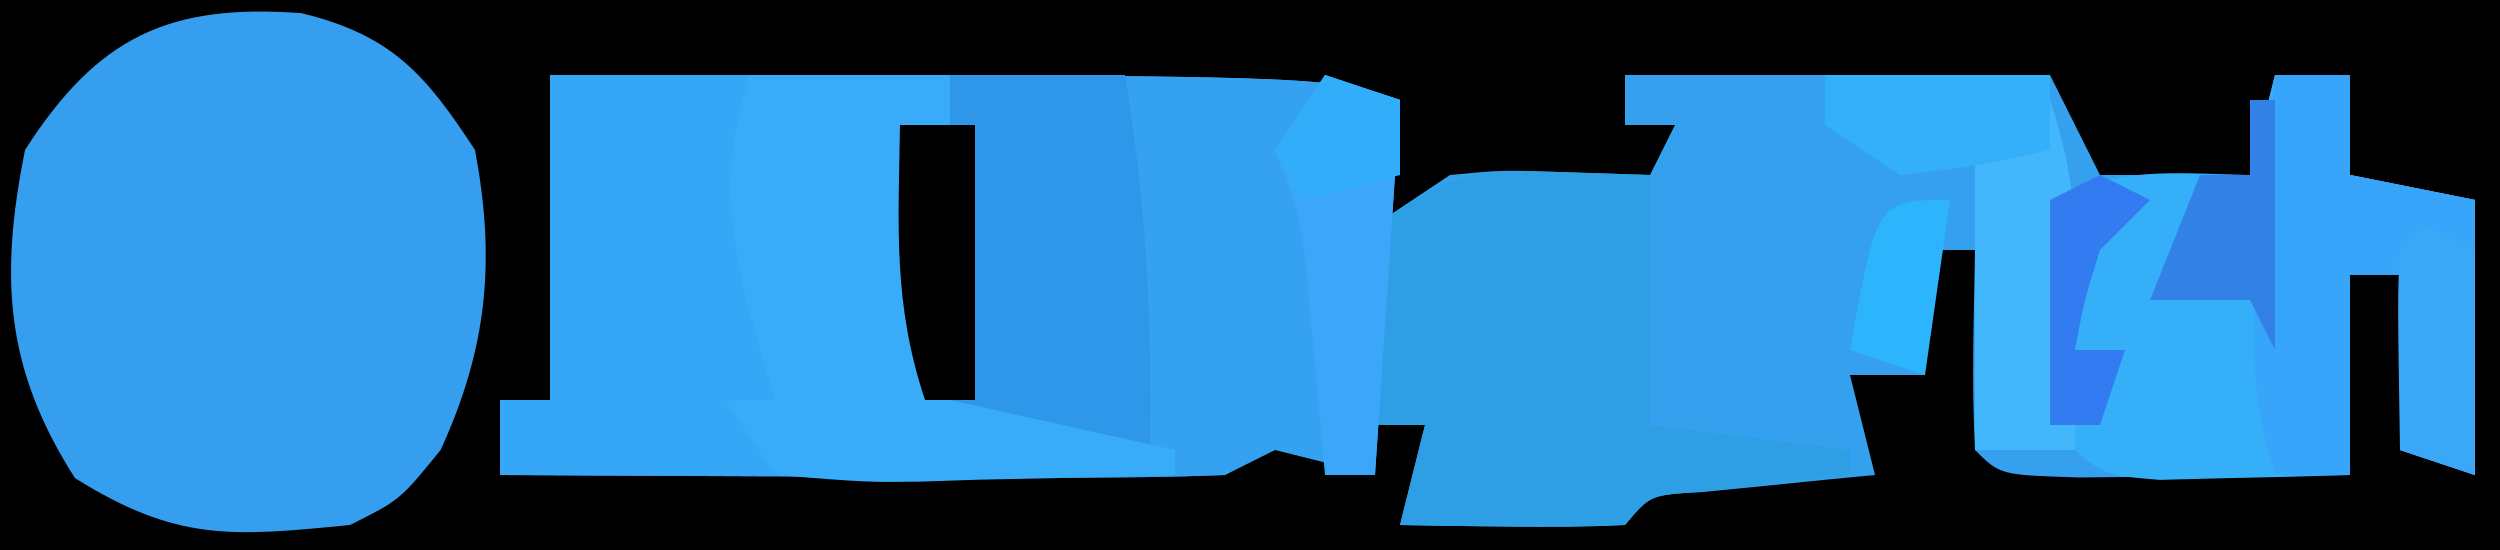 <svg version="1.1" xmlns="http://www.w3.org/2000/svg"  viewBox="0 0 100 22" width="100" height="22"><path d="M0 0 C33 0 66 0 100 0 C100 7.26 100 14.52 100 22 C67 22 34 22 0 22 C0 14.74 0 7.48 0 0 Z " transform="translate(0,0)" style="fill: #000000;"></path><path d="M0 0 C31 0 31 0 34 1 C33.67 2.65 33.34 4.3 33 6 C33.99 5.34 34.98 4.68 36 4 C38.043 3.805 38.043 3.805 40.188 3.875 C42.075 3.937 42.075 3.937 44 4 C44.33 3.34 44.66 2.68 45 2 C44.34 2 43.68 2 43 2 C43 1.34 43 0.68 43 0 C48.61 0 54.22 0 60 0 C60.66 1.32 61.32 2.64 62 4 C63.98 4 65.96 4 68 4 C68.33 2.68 68.66 1.36 69 0 C69.99 0 70.98 0 72 0 C72 1.32 72 2.64 72 4 C73.65 4.33 75.3 4.66 77 5 C77 8.63 77 12.26 77 16 C76.01 15.67 75.02 15.34 74 15 C74 12.69 74 10.38 74 8 C73.34 8 72.68 8 72 8 C72 10.64 72 13.28 72 16 C69.688 16.027 67.375 16.046 65.062 16.062 C63.775 16.074 62.487 16.086 61.16 16.098 C58 16 58 16 57 15 C56.859 12.329 56.958 9.676 57 7 C56.34 7 55.68 7 55 7 C55 8.65 55 10.3 55 12 C54.01 12 53.02 12 52 12 C52.495 13.98 52.495 13.98 53 16 C52.362 16.061 51.724 16.121 51.066 16.184 C49.827 16.309 49.827 16.309 48.562 16.438 C47.327 16.559 47.327 16.559 46.066 16.684 C44.013 16.789 44.013 16.789 43 18 C41.481 18.072 39.958 18.084 38.438 18.062 C37.611 18.053 36.785 18.044 35.934 18.035 C34.976 18.018 34.976 18.018 34 18 C34.33 16.68 34.66 15.36 35 14 C34.34 14 33.68 14 33 14 C33 14.66 33 15.32 33 16 C32.072 15.722 32.072 15.722 31.125 15.438 C28.958 14.763 28.958 14.763 27 16 C24.822 16.086 22.641 16.107 20.461 16.098 C19.159 16.094 17.857 16.091 16.516 16.088 C15.135 16.08 13.755 16.071 12.375 16.062 C10.987 16.057 9.599 16.053 8.211 16.049 C4.807 16.037 1.404 16.021 -2 16 C-2 15.01 -2 14.02 -2 13 C-1.34 13 -0.68 13 0 13 C0 8.71 0 4.42 0 0 Z " transform="translate(22,3)" style="fill: #35A1EE;"></path><path d="M0 0 C31 0 31 0 34 1 C33.67 5.95 33.34 10.9 33 16 C31.68 15.67 30.36 15.34 29 15 C28.01 15.495 28.01 15.495 27 16 C24.822 16.086 22.641 16.107 20.461 16.098 C19.159 16.094 17.857 16.091 16.516 16.088 C15.135 16.08 13.755 16.071 12.375 16.062 C10.987 16.057 9.599 16.053 8.211 16.049 C4.807 16.037 1.404 16.021 -2 16 C-2 15.01 -2 14.02 -2 13 C-1.34 13 -0.68 13 0 13 C0 8.71 0 4.42 0 0 Z " transform="translate(22,3)" style="fill: #35A1F1;"></path><path d="M0 0 C3.601 0.878 4.945 2.422 6.938 5.473 C7.77 9.899 7.437 13.382 5.562 17.473 C3.938 19.473 3.938 19.473 1.938 20.473 C-2.805 20.939 -4.991 21.142 -9.062 18.598 C-11.872 14.207 -12.078 10.549 -11.062 5.473 C-8.137 0.901 -5.258 -0.388 0 0 Z " transform="translate(12.062,0.527)" style="fill: #359EEE;"></path><path d="M0 0 C5.333 0 10.667 0 16 0 C16 0.66 16 1.32 16 2 C15.34 2 14.68 2 14 2 C14.66 5.63 15.32 9.26 16 13 C18.97 13.66 21.94 14.32 25 15 C25 15.33 25 15.66 25 16 C16.09 16 7.18 16 -2 16 C-2 15.01 -2 14.02 -2 13 C-1.34 13 -0.68 13 0 13 C0 8.71 0 4.42 0 0 Z " transform="translate(22,3)" style="fill: #36A6F7;"></path><path d="M0 0 C0.99 0 1.98 0 3 0 C3 1.32 3 2.64 3 4 C4.65 4.33 6.3 4.66 8 5 C8 8.63 8 12.26 8 16 C7.01 15.67 6.02 15.34 5 15 C5 12.69 5 10.38 5 8 C4.34 8 3.68 8 3 8 C3 10.64 3 13.28 3 16 C1.375 16.054 -0.25 16.093 -1.875 16.125 C-2.78 16.148 -3.685 16.171 -4.617 16.195 C-7 16 -7 16 -9 14 C-9.195 11.836 -9.195 11.836 -9.125 9.375 C-9.107 8.558 -9.089 7.74 -9.07 6.898 C-9.047 6.272 -9.024 5.645 -9 5 C-6.291 3.646 -3.991 3.935 -1 4 C-0.67 2.68 -0.34 1.36 0 0 Z " transform="translate(91,3)" style="fill: #36AFF9;"></path><path d="M0 0 C1.887 0.062 1.887 0.062 3.812 0.125 C3.812 3.425 3.812 6.725 3.812 10.125 C6.452 10.455 9.092 10.785 11.812 11.125 C11.812 11.455 11.812 11.785 11.812 12.125 C9.762 12.353 7.711 12.581 5.66 12.809 C3.801 12.944 3.801 12.944 2.812 14.125 C1.293 14.197 -0.229 14.209 -1.75 14.188 C-2.576 14.178 -3.403 14.169 -4.254 14.16 C-4.892 14.149 -5.53 14.137 -6.188 14.125 C-5.857 12.805 -5.527 11.485 -5.188 10.125 C-5.848 10.125 -6.508 10.125 -7.188 10.125 C-7.48 4.07 -7.48 4.07 -7.188 2.125 C-4.099 0.066 -3.478 -0.114 0 0 Z " transform="translate(62.188,6.875)" style="fill: #2F9FE5;"></path><path d="M0 0 C2.31 0 4.62 0 7 0 C7.847 5.081 8.09 9.848 8 15 C2.375 15.25 2.375 15.25 -1 13 C-2.283 9.15 -2.066 6.053 -2 2 C-1.34 2 -0.68 2 0 2 C0 1.34 0 0.68 0 0 Z " transform="translate(38,3)" style="fill: #2E97E9;"></path><path d="M0 0 C2.64 0 5.28 0 8 0 C8 0.66 8 1.32 8 2 C7.34 2 6.68 2 6 2 C6.66 5.63 7.32 9.26 8 13 C12.455 13.99 12.455 13.99 17 15 C17 15.33 17 15.66 17 16 C14.374 16.081 11.751 16.14 9.125 16.188 C8.005 16.225 8.005 16.225 6.863 16.264 C4.695 16.293 4.695 16.293 1 16 C0.34 15.01 -0.32 14.02 -1 13 C-0.34 13 0.32 13 1 13 C0.649 11.783 0.299 10.566 -0.062 9.312 C-0.935 5.879 -1.077 3.447 0 0 Z " transform="translate(30,3)" style="fill: #38ACF9;"></path><path d="M0 0 C0.99 0 1.98 0 3 0 C3 1.32 3 2.64 3 4 C4.65 4.33 6.3 4.66 8 5 C8 8.63 8 12.26 8 16 C7.01 15.67 6.02 15.34 5 15 C5 12.69 5 10.38 5 8 C4.34 8 3.68 8 3 8 C3 10.64 3 13.28 3 16 C2.01 16 1.02 16 0 16 C-1.163 12.45 -0.924 9.442 -0.562 5.75 C-0.461 4.672 -0.359 3.595 -0.254 2.484 C-0.17 1.665 -0.086 0.845 0 0 Z " transform="translate(91,3)" style="fill: #37A5FA;"></path><path d="M0 0 C0.99 0.33 1.98 0.66 3 1 C2.67 5.95 2.34 10.9 2 16 C1.34 16 0.68 16 0 16 C-0.061 15.313 -0.121 14.626 -0.184 13.918 C-0.267 13.017 -0.351 12.116 -0.438 11.188 C-0.519 10.294 -0.6 9.401 -0.684 8.48 C-0.935 5.873 -0.935 5.873 -2 3 C-1.34 2.01 -0.68 1.02 0 0 Z " transform="translate(53,3)" style="fill: #3CA7FA;"></path><path d="M0 0 C1.05 3.149 1.101 5.388 1.062 8.688 C1.053 9.681 1.044 10.675 1.035 11.699 C1.024 12.458 1.012 13.218 1 14 C-0.32 14 -1.64 14 -3 14 C-3 10.04 -3 6.08 -3 2 C-2.01 2 -1.02 2 0 2 C0 1.34 0 0.68 0 0 Z " transform="translate(82,4)" style="fill: #42B7FB;"></path><path d="M0 0 C0.99 0 1.98 0 3 0 C3 3.63 3 7.26 3 11 C2.34 11 1.68 11 1 11 C-0.283 7.15 -0.066 4.053 0 0 Z " transform="translate(36,5)" style="fill: #000000;"></path><path d="M0 0 C0.66 0.33 1.32 0.66 2 1 C2 3.97 2 6.94 2 10 C1.01 9.67 0.02 9.34 -1 9 C-1.098 2.848 -1.098 2.848 -1 1 C-0.67 0.67 -0.34 0.34 0 0 Z " transform="translate(97,9)" style="fill: #3BA7F7;"></path><path d="M0 0 C2.97 0 5.94 0 9 0 C9 0.99 9 1.98 9 3 C6.188 3.625 6.188 3.625 3 4 C2.01 3.34 1.02 2.68 0 2 C0 1.34 0 0.68 0 0 Z " transform="translate(73,3)" style="fill: #34AFF9;"></path><path d="M0 0 C0.33 0 0.66 0 1 0 C1 3.3 1 6.6 1 10 C0.67 9.34 0.34 8.68 0 8 C-1.32 8 -2.64 8 -4 8 C-3.34 6.35 -2.68 4.7 -2 3 C-1.34 3 -0.68 3 0 3 C0 2.01 0 1.02 0 0 Z " transform="translate(90,4)" style="fill: #3281E7;"></path><path d="M0 0 C0.66 0.33 1.32 0.66 2 1 C1.34 1.66 0.68 2.32 0 3 C-0.643 5.069 -0.643 5.069 -1 7 C-0.34 7 0.32 7 1 7 C0.67 7.99 0.34 8.98 0 10 C-0.66 10 -1.32 10 -2 10 C-2 7.03 -2 4.06 -2 1 C-1.34 0.67 -0.68 0.34 0 0 Z " transform="translate(84,7)" style="fill: #327BF0;"></path><path d="M0 0 C-0.33 2.31 -0.66 4.62 -1 7 C-1.99 6.67 -2.98 6.34 -4 6 C-2.923 0 -2.923 0 0 0 Z " transform="translate(78,8)" style="fill: #2CB4FC;"></path><path d="M0 0 C0.99 0.33 1.98 0.66 3 1 C3 1.99 3 2.98 3 4 C1.68 4.33 0.36 4.66 -1 5 C-1.33 4.34 -1.66 3.68 -2 3 C-1.34 2.01 -0.68 1.02 0 0 Z " transform="translate(53,3)" style="fill: #32ADF9;"></path></svg>